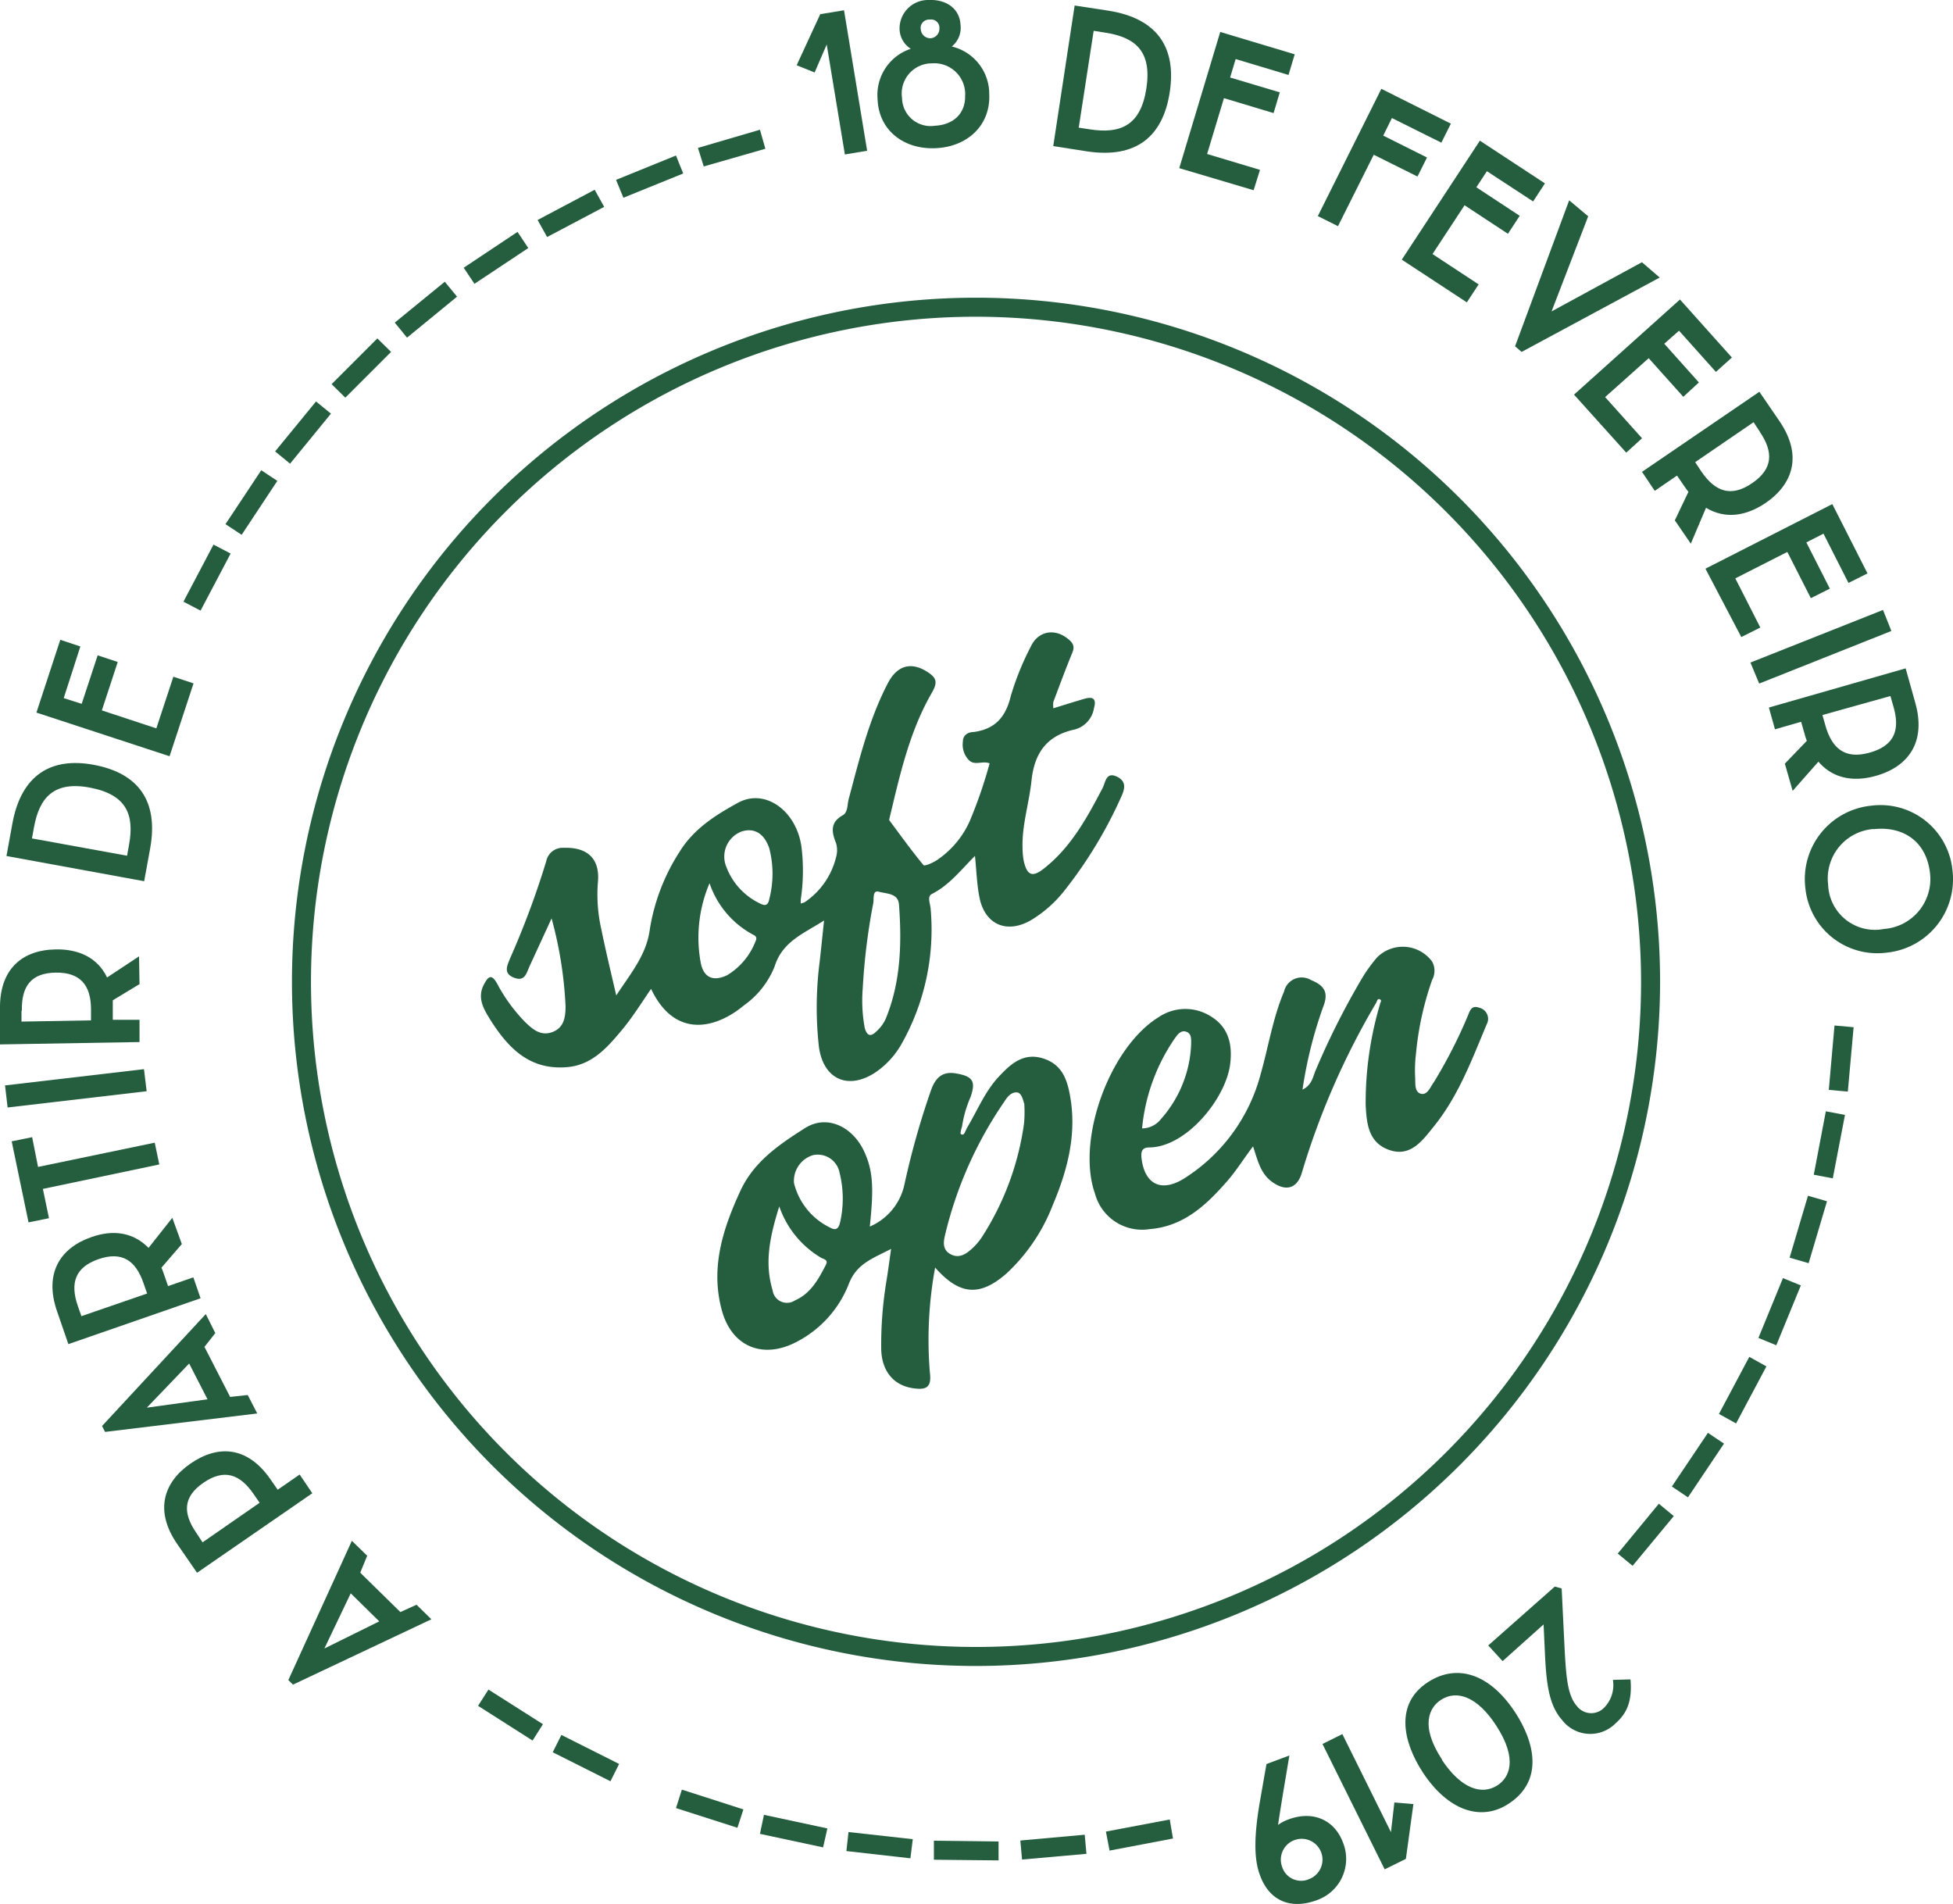 <svg xmlns="http://www.w3.org/2000/svg" viewBox="0 0 205.36 200.18"><defs><style>.cls-1{fill:#245e3f;}</style></defs><title>18-de-fevereiro</title><g id="Camada_2" data-name="Camada 2"><g id="Camada_1-2" data-name="Camada 1"><path class="cls-1" d="M84.58,94.88a8,8,0,0,0,3.33-4.74,2.64,2.64,0,0,0,0-1.5c-.45-1.12-.66-2.16.7-2.92.56-.31.47-1.11.63-1.7,1.11-4.16,2.12-8.36,4.13-12.21,1-1.91,2.51-2.25,4.2-1.13.84.55,1.06,1,.47,2.06-2.43,4.16-3.44,8.84-4.55,13.47,1.19,1.6,2.35,3.22,3.62,4.75.11.14,1.06-.27,1.5-.59A9.73,9.73,0,0,0,102,86.26a49.27,49.27,0,0,0,2.06-6c-.72-.3-1.53.25-2.14-.3a2.34,2.34,0,0,1-.67-2c0-.7.58-1,1.16-1,2.23-.31,3.34-1.57,3.87-3.76A29.15,29.15,0,0,1,108.38,68c.81-1.76,2.71-2,4.15-.63.55.53.34,1,.12,1.51-.66,1.63-1.27,3.27-1.89,4.92a2.79,2.79,0,0,0,0,.67c1.15-.36,2.21-.69,3.27-1s1.24.16,1,1A2.77,2.77,0,0,1,113,76.7c-2.93.63-4.24,2.48-4.54,5.4-.25,2.35-1,4.64-.94,7a7.68,7.68,0,0,0,.15,1.52c.36,1.45.92,1.63,2.11.69,2.84-2.24,4.52-5.32,6.15-8.44.33-.63.36-1.79,1.56-1.19,1,.51.78,1.31.38,2.16a46.32,46.32,0,0,1-6,9.87,13,13,0,0,1-3.4,3c-2.53,1.51-4.9.56-5.48-2.36-.27-1.36-.31-2.78-.47-4.36-1.48,1.47-2.69,3.07-4.53,4-.53.26-.17,1-.13,1.59a24.47,24.47,0,0,1-3,14.07,9,9,0,0,1-2.66,3c-2.94,2.05-5.66.88-6.1-2.67a37.46,37.46,0,0,1,.08-8.79c.16-1.4.3-2.79.47-4.41-2.16,1.39-4.38,2.2-5.2,4.84a9.19,9.19,0,0,1-3.23,4.09c-3,2.5-7.28,3.49-9.76-1.74-1,1.45-1.91,2.93-3,4.24-1.58,1.91-3.25,3.85-6,4-3.8.25-6-2-7.87-4.94-.73-1.17-1.46-2.36-.69-3.79.39-.72.74-1.19,1.36-.09a17.36,17.36,0,0,0,3,4.11c.79.75,1.63,1.47,2.85,1s1.35-1.6,1.36-2.68A42.11,42.11,0,0,0,58,96.56l-2.33,5.06c-.32.71-.48,1.62-1.63,1.17s-.71-1.27-.39-2.06a90.33,90.33,0,0,0,3.79-10.19,1.76,1.76,0,0,1,1.86-1.4c2.54-.08,3.8,1.21,3.57,3.62a16.46,16.46,0,0,0,.35,4.9c.46,2.25,1,4.49,1.58,7,1.51-2.31,3.16-4.24,3.52-6.89a21.15,21.15,0,0,1,3.13-8.2c1.48-2.42,3.8-3.88,6.14-5.16,2.85-1.57,6.14.82,6.68,4.59a20.45,20.45,0,0,1-.07,5.58V95Zm6.35,13.21c.24.82.63,1,1.34.24a3.89,3.89,0,0,0,.87-1.23c1.58-3.86,1.69-7.91,1.39-12-.09-1.21-1.35-1.12-2.09-1.34s-.52.77-.62,1.22a66.37,66.37,0,0,0-1.1,8.9A15.88,15.88,0,0,0,90.93,108.09ZM74.61,92.86a14.57,14.57,0,0,0-.93,8.35c.31,1.6,1.32,2,2.75,1.34a7.16,7.16,0,0,0,3-3.55c.14-.27.17-.52-.17-.69A9.63,9.63,0,0,1,74.61,92.86Zm1.76-1.73a7,7,0,0,0,3.44,3.81c.5.26.93.41,1.08-.41a10.62,10.62,0,0,0,0-5.34c-.53-1.56-1.58-2.2-2.93-1.76A2.82,2.82,0,0,0,76.37,91.13Z"/><path class="cls-1" d="M101.67,118.6c1.08-1.79,1.86-3.77,3.29-5.33,1.25-1.35,2.6-2.63,4.68-2s2.6,2.31,2.9,4.08c.69,4-.32,7.76-1.86,11.4a19.31,19.31,0,0,1-4.82,7.12c-2.8,2.46-4.94,2.34-7.53-.6a41.88,41.88,0,0,0-.55,11.07c.2,1.58-.44,1.79-1.67,1.63-2.11-.26-3.4-1.78-3.45-4.14a41.17,41.17,0,0,1,.57-7.26c.16-1,.29-2,.47-3.26-1.92,1-3.63,1.54-4.45,3.69a11.6,11.6,0,0,1-5.33,6c-3.53,1.95-6.91.72-8-3.17-1.26-4.53.1-8.69,2-12.77,1.44-3,4.09-4.78,6.74-6.46,2.27-1.44,5-.19,6.23,2.51.91,2,1,3.8.57,7.85a6.23,6.23,0,0,0,3.63-4.37,84.39,84.39,0,0,1,2.82-10c.47-1.3,1.21-2,2.67-1.72,1.72.3,2.05.83,1.47,2.48a12.29,12.29,0,0,0-.89,3.09l-.12.4c0,.13-.09.35,0,.39.22.16.34,0,.43-.2Zm6-2.63c-.17-.66-.36-1.1-.78-1.12-.63,0-1,.53-1.3,1a41.74,41.74,0,0,0-6.19,13.89c-.19.77-.35,1.63.54,2.12s1.64,0,2.28-.59a6.46,6.46,0,0,0,1-1.16,29.46,29.46,0,0,0,4.46-12A13.29,13.29,0,0,0,107.7,116ZM81.94,126.84c-1,3.19-1.57,5.94-.7,8.81a1.52,1.52,0,0,0,2.34,1.08c1.67-.73,2.47-2.22,3.25-3.72.31-.58-.22-.61-.51-.78A10.09,10.09,0,0,1,81.94,126.84Zm6.34-3.55a2.34,2.34,0,0,0-2.79-1.84,2.83,2.83,0,0,0-2,2.94,7.08,7.08,0,0,0,3.82,4.69c.54.29.82.16,1-.45A11.21,11.21,0,0,0,88.28,123.29Z"/><path class="cls-1" d="M144.71,105.43a80.06,80.06,0,0,0-7.81,17.84c-.48,1.7-1.71,2.08-3.22.93-1.16-.88-1.44-2.24-1.92-3.67-1,1.31-1.77,2.58-2.76,3.7-2.18,2.49-4.56,4.72-8.13,5a5.12,5.12,0,0,1-5.73-3.73c-2-5.65,1.54-15.37,6.67-18.54a5,5,0,0,1,5.46-.13c1.86,1.11,2.34,2.88,2.09,5-.43,3.64-4.6,8.77-8.49,8.81-.74,0-.92.37-.84,1.11.31,2.7,2,3.66,4.41,2.2a18.57,18.57,0,0,0,8.13-11.06c.82-2.88,1.27-5.86,2.45-8.64a1.9,1.9,0,0,1,2.83-1.21c1.33.55,1.92,1.23,1.28,2.83a45.1,45.1,0,0,0-2.17,8.69c1-.48,1.08-1.33,1.37-2a80.42,80.42,0,0,1,4.72-9.42,16,16,0,0,1,1.76-2.49,3.83,3.83,0,0,1,5.78.45,2,2,0,0,1,0,1.93,32.31,32.31,0,0,0-1.7,7.77,14.46,14.46,0,0,0-.09,2.37c.05.65-.11,1.62.59,1.82s1-.7,1.4-1.24a51.3,51.3,0,0,0,3.49-6.8c.25-.53.35-1.33,1.26-1a1.2,1.2,0,0,1,.78,1.76c-1.57,3.76-3,7.6-5.62,10.81-1.14,1.41-2.39,3.16-4.61,2.39s-2.39-2.8-2.49-4.77a36.47,36.47,0,0,1,1.5-10.53c0-.19.26-.41,0-.54S144.8,105.27,144.71,105.43Zm-24.62,13.21a2.55,2.55,0,0,0,2-1,12.57,12.57,0,0,0,3.16-7.87c0-.5.06-1.11-.53-1.3s-.94.36-1.22.75A20,20,0,0,0,120.09,118.64Z"/><path class="cls-1" d="M102.63,175.16a71.93,71.93,0,1,1,71.93-71.93A72,72,0,0,1,102.63,175.16Zm0-141.86a69.93,69.93,0,1,0,69.93,69.93A70,70,0,0,0,102.63,33.3Z"/><path class="cls-1" d="M37.88,165.35l4.22,4.14,1.7-.77,1.56,1.53-14.55,6.87-.49-.48L37,162l1.61,1.57Zm2,5.12-3-2.95-2.77,5.8Z"/><path class="cls-1" d="M28.45,155.55l.75,1.08,2.31-1.6L32.84,157l-12.12,8.36-2.07-3c-2.43-3.51-1.47-6.51,1.38-8.48S26,152,28.45,155.55Zm-7.81,5.61.66,1,6-4.16-.65-.94c-1.44-2.09-3.09-2.65-5.25-1.17S19.21,159.08,20.64,161.16Z"/><path class="cls-1" d="M21.5,141.61l2.7,5.26,1.85-.2,1,1.94-16,1.94-.32-.62,10.91-11.77,1,2Zm.32,5.51-1.93-3.76L15.44,148Z"/><path class="cls-1" d="M15.62,131.2l2.5-3.16,1,2.76-2.14,2.48c.1.22.17.44.26.69l.43,1.25,2.66-.92.76,2.2-13.9,4.82L6,137.87c-1.39-4,.33-6.66,3.6-7.8C11.88,129.26,14,129.55,15.62,131.2Zm-7.44,6.1.38,1.08L15.47,136l-.38-1.09c-.82-2.39-2.27-3.38-4.74-2.52S7.36,134.91,8.18,137.3Z"/><path class="cls-1" d="M5.15,128.08,3,128.52,1.23,120l2.15-.44L4,122.69l12.27-2.55.48,2.29L4.51,125Z"/><path class="cls-1" d="M15.42,114.73.8,116.44l-.27-2.32,14.61-1.71Z"/><path class="cls-1" d="M11.26,102.77l3.36-2.22.05,2.92-2.81,1.7c0,.23,0,.47,0,.73l0,1.32,2.81,0,0,2.34-14.71.25L0,106.1c-.07-4.26,2.38-6.22,5.84-6.28C8.31,99.77,10.27,100.71,11.26,102.77Zm-9,3.49,0,1.15,7.31-.13,0-1.15c0-2.53-1.11-3.91-3.72-3.87S2.25,103.73,2.3,106.26Z"/><path class="cls-1" d="M15.79,89.2l-.63,3.45L.68,90l.63-3.45c.92-5,4-7,8.59-6.13S16.7,84.15,15.79,89.2ZM3.57,87l-.21,1.15,10,1.82.21-1.15c.57-3.15-.25-5.26-4.06-6S4.14,83.82,3.57,87Z"/><path class="cls-1" d="M17.83,79.51l-14-4.59,2.51-7.65,2.11.7L6.7,73.4,8.59,74l1.68-5.1,2.11.7-1.67,5.09,5.73,1.89,1.79-5.43,2.12.7Z"/><path class="cls-1" d="M19.29,63.26l3.16-6,1.8.94-3.16,6Z"/><path class="cls-1" d="M23.71,55.11l3.76-5.67,1.69,1.12-3.75,5.67Z"/><path class="cls-1" d="M28.93,47.46l4.3-5.25,1.57,1.28-4.3,5.26Z"/><path class="cls-1" d="M34.87,40.39l4.81-4.81L41.12,37l-4.81,4.81Z"/><path class="cls-1" d="M41.51,33.92l5.26-4.3,1.29,1.57L42.8,35.5Z"/><path class="cls-1" d="M48.76,28.15l5.66-3.77,1.13,1.7-5.66,3.76Z"/><path class="cls-1" d="M56.53,23.13l6-3.18,1,1.8-6,3.17Z"/><path class="cls-1" d="M64.78,18.91l6.3-2.56.76,1.89-6.29,2.55Z"/><path class="cls-1" d="M73.39,15.55l6.52-1.91.57,2L74,17.5Z"/><path class="cls-1" d="M194.91,108l-.61,6.77-2-.18.6-6.77Z"/><path class="cls-1" d="M194,117.22l-1.28,6.67-2-.38,1.27-6.67Z"/><path class="cls-1" d="M192.11,126.3l-1.93,6.51-2-.58,1.93-6.51Z"/><path class="cls-1" d="M189.36,135.15l-2.58,6.29-1.88-.77,2.58-6.29Z"/><path class="cls-1" d="M185.74,143.66l-3.19,6-1.8-1,3.19-6Z"/><path class="cls-1" d="M181.28,151.78l-3.79,5.65-1.69-1.14,3.79-5.64Z"/><path class="cls-1" d="M176,159.4l-4.33,5.23-1.56-1.29,4.32-5.24Z"/><path class="cls-1" d="M162.31,170.79,158,174.65,156.49,173l7-6.19.72.2.27,5.53c.18,3.63.3,5.66,1.33,6.83a1.89,1.89,0,0,0,2.79.25,3.39,3.39,0,0,0,1-3l1.85-.05c.18,2.18-.3,3.5-1.57,4.62a3.74,3.74,0,0,1-5.65-.38c-1.43-1.62-1.65-4.08-1.79-7.22Z"/><path class="cls-1" d="M159.33,180.05c2.07,3.17,3,7.2-.72,9.61-2.84,1.85-6.31.77-9-3.31-2.07-3.17-3-7.22.57-9.51C153.25,174.87,156.68,176,159.33,180.05Zm-7.7,5c2,3,4.17,3.74,5.84,2.65,1.17-.76,2.23-2.64-.16-6.3-1.95-3-4.12-3.77-5.79-2.68C150.34,179.48,149.25,181.37,151.63,185Z"/><path class="cls-1" d="M141.15,182.32l5.11,10.31.36-3.12,2,.17-.79,5.76-2.23,1.1-6.54-13.18Z"/><path class="cls-1" d="M141.22,193.73a4.6,4.6,0,0,1-2.75,6.05c-2.84,1.05-5.06,0-6-2.67-.67-1.79-.56-4.37,0-7.64l.7-4,2.41-.9-.69,4.11c-.21,1.31-.38,2.34-.5,3.19a4,4,0,0,1,1-.54C138,190.31,140.31,191.3,141.22,193.73Zm-3.55,3.83a2.19,2.19,0,1,0-2.85-1.27A2.09,2.09,0,0,0,137.67,197.56Z"/><path class="cls-1" d="M123.34,193.3l-6.67,1.27-.38-2L123,191.3Z"/><path class="cls-1" d="M114.24,194.91l-6.77.6-.18-2,6.77-.61Z"/><path class="cls-1" d="M105,195.6l-6.8-.07,0-2,6.8.08Z"/><path class="cls-1" d="M95.73,195.38,89,194.62l.22-2,6.76.75Z"/><path class="cls-1" d="M86.55,194.23l-6.64-1.42.42-2L87,192.24Z"/><path class="cls-1" d="M77.54,192.17l-6.46-2.07.62-1.94,6.47,2.08Z"/><path class="cls-1" d="M64.19,187.28l-6.07-3.05.91-1.82,6.07,3.05Z"/><path class="cls-1" d="M56,183l-5.73-3.65,1.09-1.71,5.73,3.64Z"/><path class="cls-1" d="M88.84,16.24,86.93,4.68,85.66,7.62l-1.89-.76,2.48-5.37,2.5-.41,2.43,14.77Z"/><path class="cls-1" d="M101,2.62a2.52,2.52,0,0,1-.92,2.27,5.12,5.12,0,0,1,3.94,5c.15,3.27-2.27,5.53-5.61,5.69s-6-1.85-6.13-5.13a5.11,5.11,0,0,1,3.49-5.32,2.53,2.53,0,0,1-1.18-2.19A3,3,0,0,1,97.65,0C99.45-.08,100.91.86,101,2.62Zm.49,7.4A3.25,3.25,0,0,0,98,6.66a3.17,3.17,0,0,0-3.15,3.64,3,3,0,0,0,3.46,2.92C100.44,13.11,101.56,11.74,101.48,10Zm-4.67-7a1,1,0,0,0,1.06,1A1,1,0,0,0,98.78,3a.87.87,0,0,0-1-.94A.89.89,0,0,0,96.81,3.06Z"/><path class="cls-1" d="M114.27,15.91l-3.52-.55L113,.58l3.53.54c5.15.8,7.19,3.87,6.47,8.57S119.43,16.7,114.27,15.91ZM116.2,3.43,115,3.24l-1.57,10.18,1.17.18c3.22.5,5.34-.4,5.94-4.29S119.42,3.92,116.2,3.43Z"/><path class="cls-1" d="M124,17.68l4.31-14.32,7.83,2.35-.65,2.17-5.56-1.67-.58,1.94,5.22,1.56-.65,2.18-5.22-1.57-1.77,5.87,5.56,1.67L131.82,20Z"/><path class="cls-1" d="M145.45,14.26l4.6,2.3-1,2-4.6-2.29-3.76,7.51-2.12-1.06,6.68-13.38L152.56,13l-1,2-5.2-2.59Z"/><path class="cls-1" d="M147.4,27.3l8.21-12.51,6.84,4.49-1.24,1.9L156.35,18l-1.11,1.69,4.56,3-1.24,1.89-4.56-3-3.37,5.13,4.85,3.19-1.24,1.89Z"/><path class="cls-1" d="M160,37l-.69-.59L165,21.06l2,1.68-3.85,10,9.5-5.17,1.87,1.61Z"/><path class="cls-1" d="M165.51,41.49l11.14-10,5.46,6.1-1.68,1.51-3.88-4.33L175,36.14l3.64,4.07L177,41.72l-3.64-4.06-4.58,4.09,3.88,4.33L171,47.59Z"/><path class="cls-1" d="M179.39,53.39l-1.6,3.77-1.68-2.45,1.43-3c-.15-.19-.29-.38-.44-.6L176.34,50,174,51.61l-1.34-2L185,41.19l2.1,3.07c2.45,3.57,1.47,6.62-1.43,8.61C183.58,54.29,181.39,54.59,179.39,53.39Zm5.66-8-.66-1-6.14,4.2.66,1c1.46,2.13,3.14,2.71,5.33,1.21S186.5,47.54,185.05,45.41Z"/><path class="cls-1" d="M179.33,59.79,192.67,53l3.7,7.29-2,1-2.63-5.18-1.8.92,2.47,4.86-2,1-2.47-4.86-5.47,2.78,2.63,5.17-2,1Z"/><path class="cls-1" d="M184.06,69.66,198,64.13l.88,2.21-13.9,5.53Z"/><path class="cls-1" d="M191.21,80.08l-2.71,3.07-.82-2.86,2.31-2.4a6.57,6.57,0,0,1-.23-.71l-.37-1.29-2.75.79L186,74.39l14.38-4.12,1,3.57c1.19,4.17-.7,6.75-4.09,7.72C194.9,82.25,192.72,81.85,191.21,80.08Zm7.89-5.78-.32-1.12-7.15,2,.32,1.12c.71,2.47,2.12,3.55,4.68,2.82S199.81,76.77,199.1,74.3Z"/><path class="cls-1" d="M198.38,100.16a7.6,7.6,0,0,1-8.55-6.85,7.75,7.75,0,0,1,6.93-8.6,7.6,7.6,0,0,1,8.55,6.85A7.75,7.75,0,0,1,198.38,100.16Zm-1.36-13A5.21,5.21,0,0,0,192.23,93a4.92,4.92,0,0,0,5.87,4.67,5.26,5.26,0,0,0,4.84-5.88C202.58,88.55,200.21,86.82,197,87.18Z"/></g></g></svg>